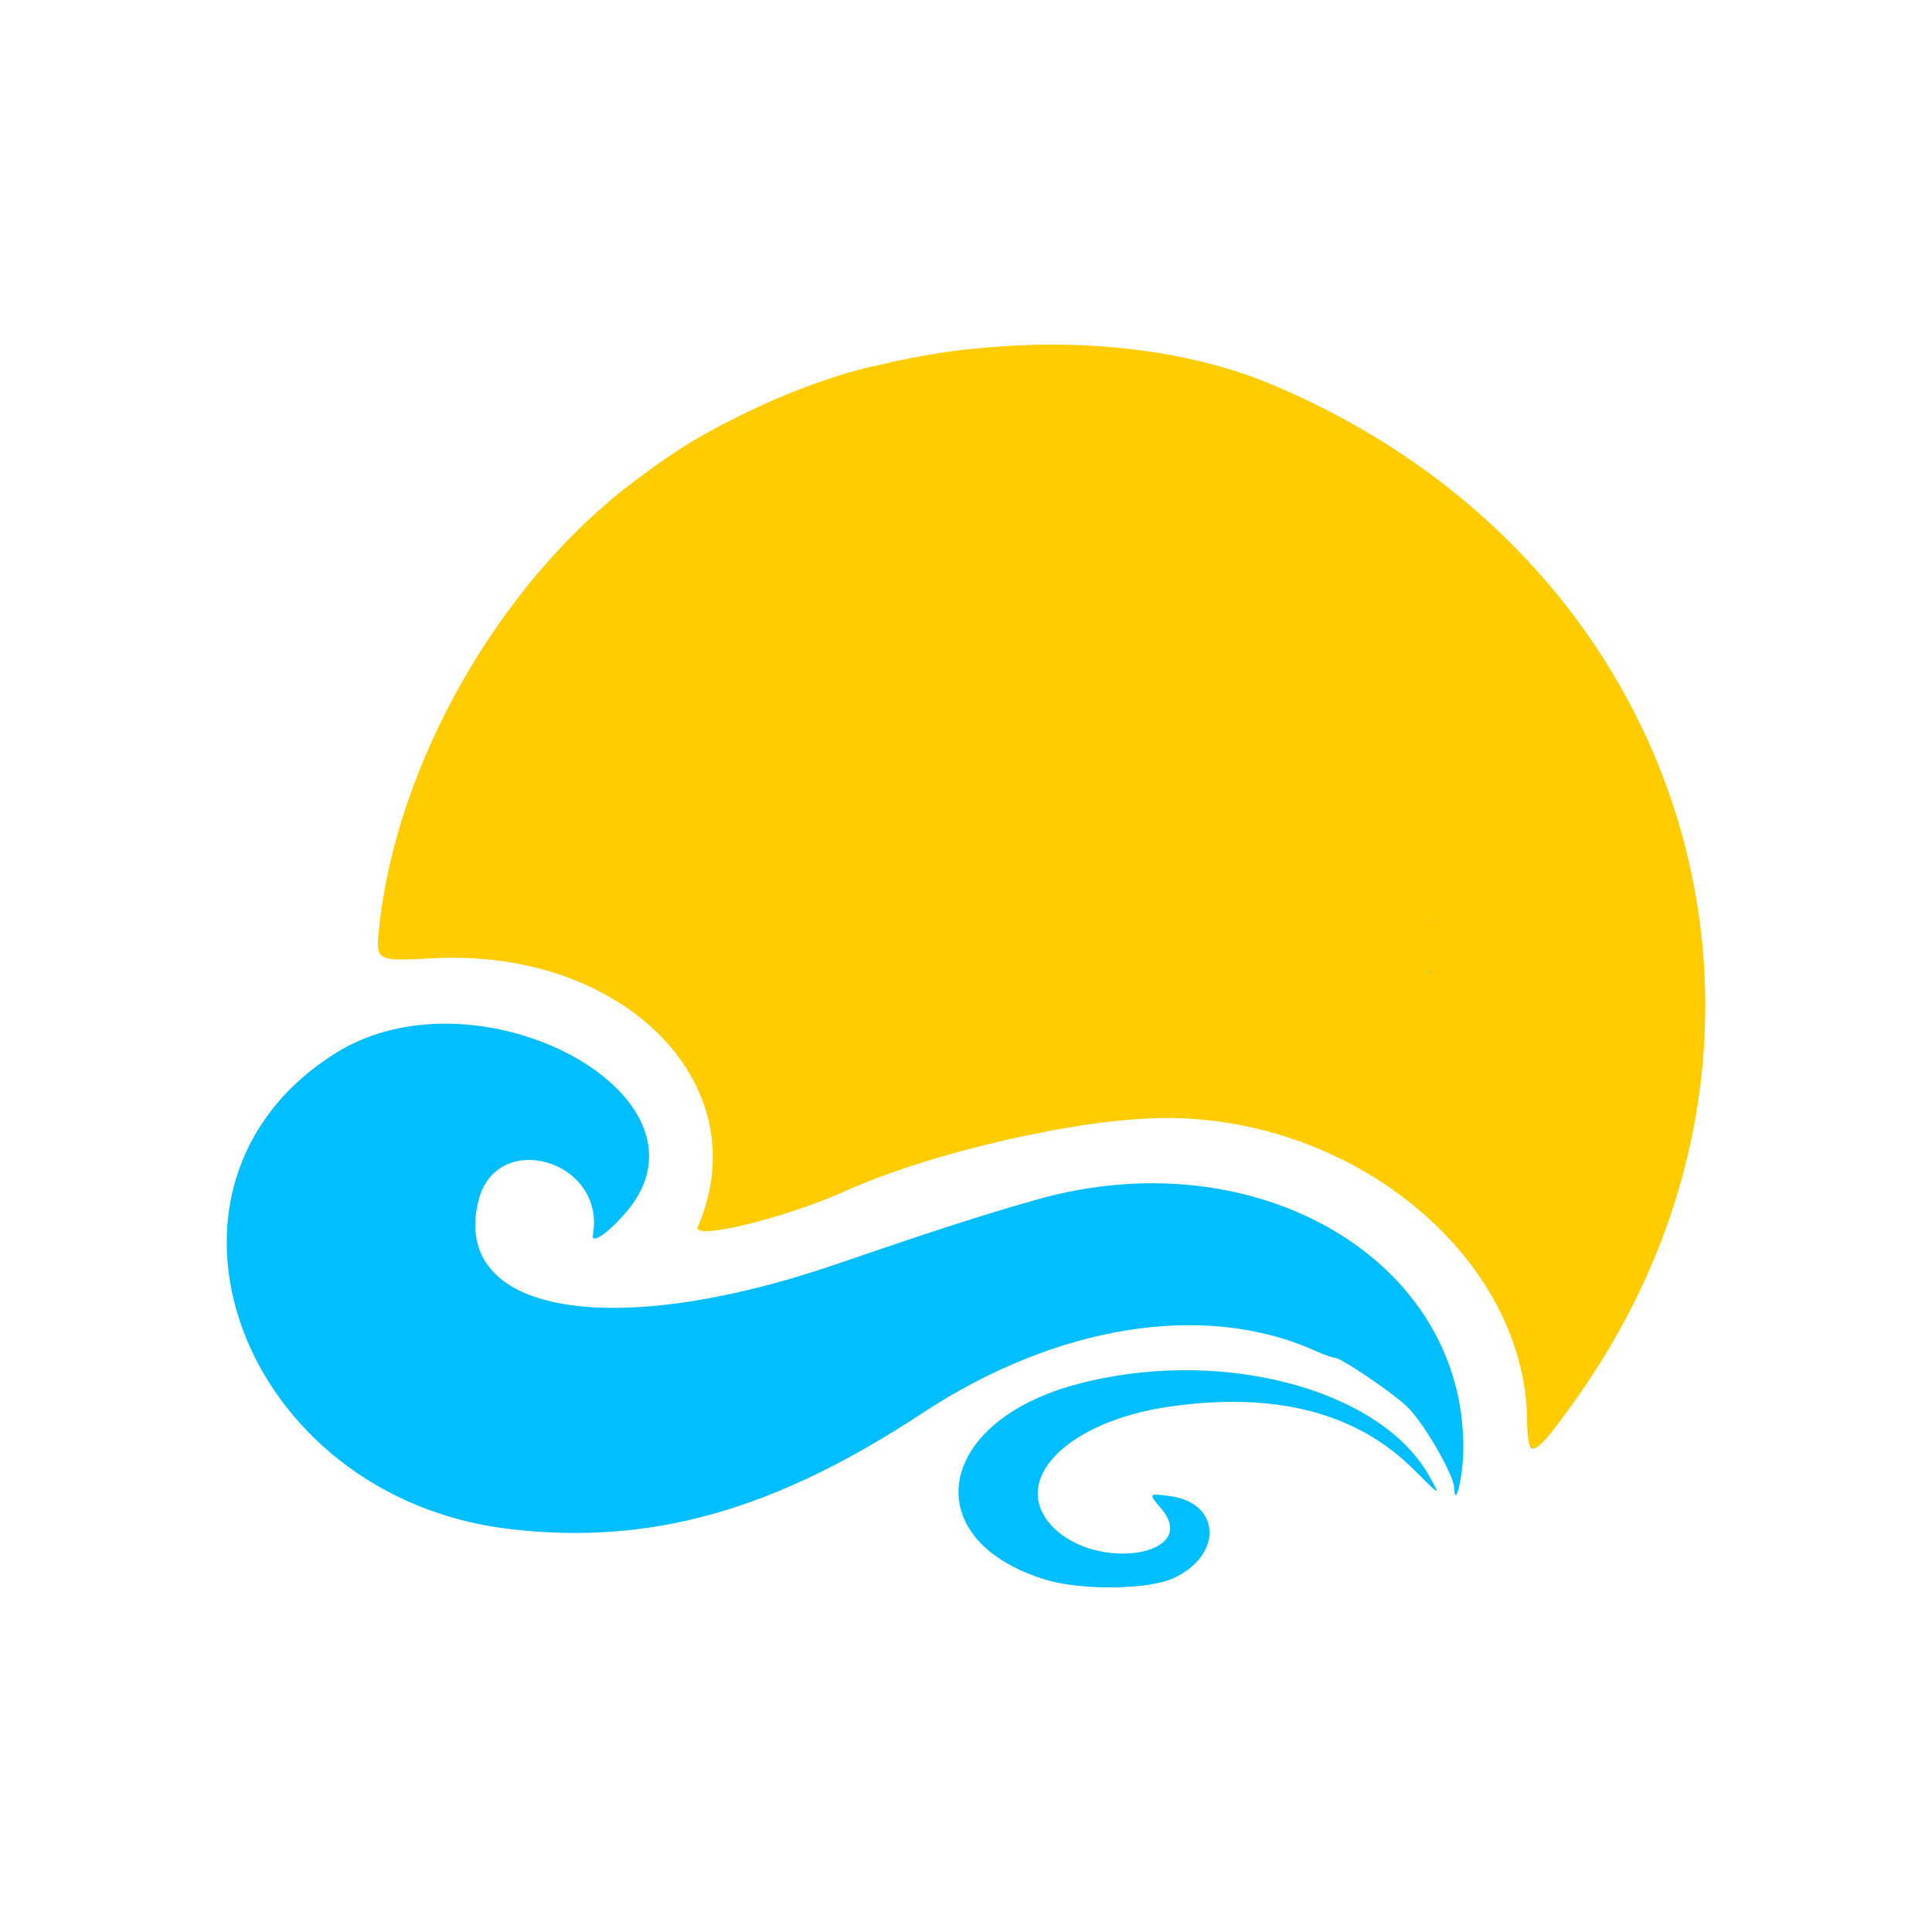 <?xml version="1.0" encoding="UTF-8" standalone="no"?>
<!-- Created with Inkscape (http://www.inkscape.org/) -->

<svg
   version="1.1"
   id="svg2"
   width="500"
   height="500"
   viewBox="0 0 500 500"
   sodipodi:docname="logo.svg"
   inkscape:version="1.2.1 (9c6d41e410, 2022-07-14)"
   xmlns:inkscape="http://www.inkscape.org/namespaces/inkscape"
   xmlns:sodipodi="http://sodipodi.sourceforge.net/DTD/sodipodi-0.dtd"
   xmlns="http://www.w3.org/2000/svg"
   xmlns:svg="http://www.w3.org/2000/svg">
  <defs
     id="defs6" />
  <sodipodi:namedview
     id="namedview4"
     pagecolor="#505050"
     bordercolor="#eeeeee"
     borderopacity="1"
     inkscape:showpageshadow="0"
     inkscape:pageopacity="0"
     inkscape:pagecheckerboard="0"
     inkscape:deskcolor="#505050"
     showgrid="false"
     inkscape:zoom="1.1370277"
     inkscape:cx="400.60589"
     inkscape:cy="302.10346"
     inkscape:window-width="1920"
     inkscape:window-height="991"
     inkscape:window-x="-9"
     inkscape:window-y="-9"
     inkscape:window-maximized="1"
     inkscape:current-layer="g8">
    <inkscape:grid
       type="xygrid"
       id="grid174" />
  </sodipodi:namedview>
  <g
     inkscape:groupmode="layer"
     inkscape:label="Image"
     id="g8">
    <g
       id="g1169"
       transform="translate(7.027,-5.514)">
      <path
         id="path172"
         style="display:inline;fill:#ffcc00;stroke-width:1.267"
         d="m 267.836,94.716 c -7.567,-0.114 -15.234,0.273 -22.865,1.061 -0.614,0.047 -1.227,0.109 -1.841,0.161 -6.483,0.731 -12.898,1.867 -19.221,3.234 -1.832,0.475 -3.672,0.917 -5.537,1.244 -0.125,0.025 -0.251,0.049 -0.376,0.074 -15.298,3.831 -29.364,10.096 -41.908,16.969 -6.629,3.632 -12.628,7.868 -18.481,12.234 -35.084,26.117 -62.158,73.388 -66.542,116.173 -0.862,8.417 -0.862,8.415 14.196,7.642 49.368,-2.532 84.169,32.87 68.316,69.496 -1.574,3.636 22.363,-2.14 37.947,-9.156 22.644,-10.194 61.022,-18.966 83.142,-19.003 49.512,-0.084 93.308,36.727 93.531,78.615 0.017,3.193 0.408,6.182 0.866,6.64 1.322,1.322 3.952,-1.458 11.712,-12.38 66.993,-94.291 29.984,-217.358 -79.048,-262.852 -15.684,-6.544 -34.449,-9.86 -53.892,-10.153 z m -108.029,210.976 c -5.1e-4,0.071 0.014,0.385 0.025,0.673 0.014,-0.145 0.038,-0.289 0.057,-0.433 -0.06,-0.242 -0.081,-0.341 -0.082,-0.24 z"
         inkscape:label="sol" />
      <path
         id="path432"
         style="display:inline;fill:#00beff;fill-opacity:1;stroke-width:1.267"
         d="m 362.512,243.453 c 0.148,0.409 0.157,0.359 0.27,0.67 -0.04,-0.136 -0.061,-0.278 -0.104,-0.413 -0.031,-0.097 -0.2,-0.353 -0.166,-0.257 z m -0.443,13.078 c -0.116,-0.078 0.017,0.058 0.25,0.28 0.383,0.284 0.777,0.543 1.153,0.851 0.033,0.016 0.068,0.029 0.101,0.045 -0.511,-0.411 -1.216,-0.982 -1.504,-1.175 z m -255.511,13.931 c -9.373,0.242 -18.674,2.561 -26.712,7.593 -54.607,34.183 -24.744,115.199 45.421,123.224 36.251,4.146 68.175,-4.866 106.391,-30.035 34.78,-22.906 73.141,-29.001 101.661,-16.153 2.195,0.989 4.483,1.799 5.084,1.799 1.571,0 14.35,8.611 18.578,12.519 4.167,3.851 12.208,17.647 12.338,21.17 0.21,5.692 2.269,-2.842 2.355,-9.765 0.614,-49.073 -53.334,-80.879 -110.114,-64.919 -17.595,4.906 -35.82,11.238 -51.935,16.71 -58.501,20.1 -99.89,12.893 -92.883,-16.173 4.586,-19.022 33.18,-10.636 29.661,8.699 -0.495,2.719 4.63,-0.974 9.218,-6.643 18.065,-22.319 -12.921,-46.842 -45.045,-48.004 -1.339,-0.048 -2.679,-0.057 -4.018,-0.022 z m 192.629,89.662 c -9.321,0.048 -18.853,1.262 -28.058,3.78 -36.318,9.935 -40.883,40.209 -7.603,50.421 9.149,2.808 26.495,2.638 33.016,-0.324 12.986,-5.897 12.496,-19.515 -0.764,-21.294 -5.656,-0.759 -5.654,-0.759 -2.207,3.337 10.084,11.985 -16.722,16.401 -28.127,4.634 -11.466,-11.83 3.461,-27.263 30.099,-31.116 27.335,-3.954 48.514,1.478 63.261,16.225 7.065,7.065 7.065,7.067 4.025,1.658 -9.617,-17.111 -35.679,-27.464 -63.642,-27.321 z m 89.852,19.884 c 0.009,0.011 0.015,0.085 0.025,0.094 0.183,0.183 0.4,0.265 0.643,0.28 -0.228,-0.118 -0.441,-0.254 -0.668,-0.374 z"
         inkscape:label="ondas"
         sodipodi:nodetypes="scsssscccsssccssscsccccscsssssscscccssssscss" />
    </g>
  </g>
</svg>

